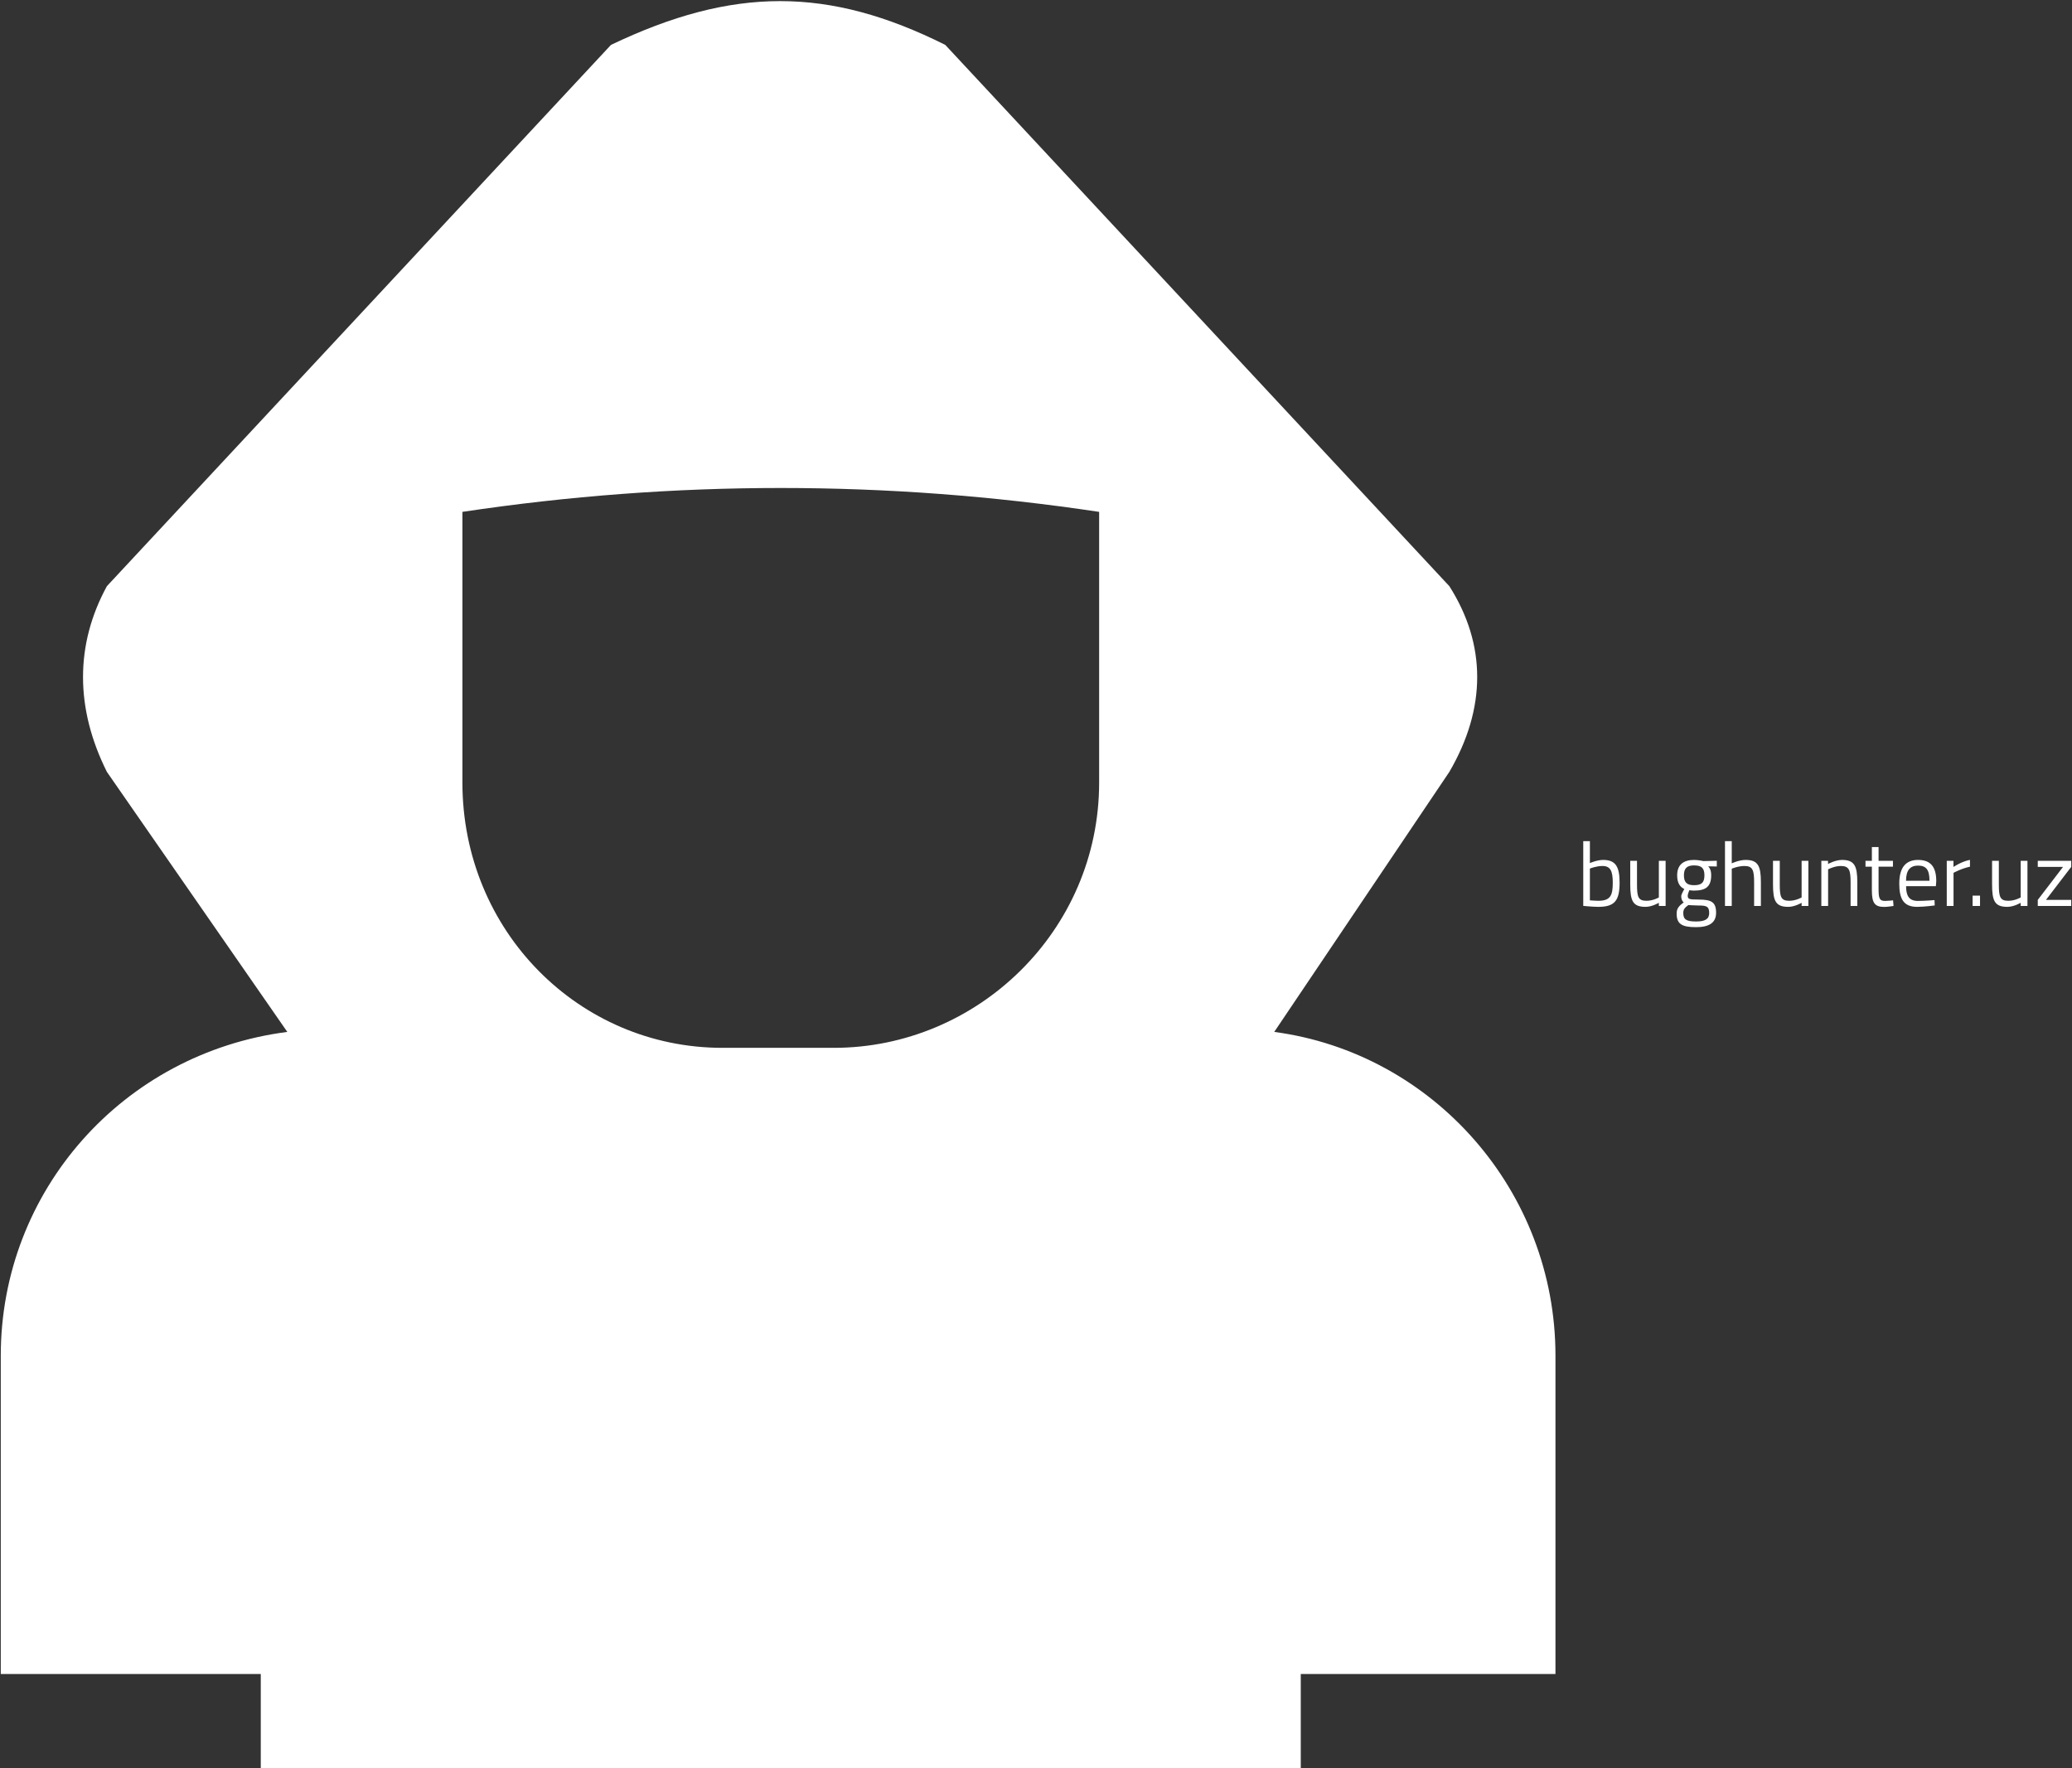 <svg data-v-423bf9ae="" xmlns="http://www.w3.org/2000/svg" viewBox="0 0 1446 1234" class="iconLeft"><rect x="0" y="0" width="1446" height="1234" fill="#333333" stroke="none"/><!----><!----><!----><g data-v-423bf9ae="" id="f94de197-441d-49ff-a0e8-3a210e0ba856" fill="white" transform="matrix(4.498,0,0,4.498,1100.371,584.951)"><path d="M4.10 3.36C3.11 3.36 2.04 3.85 2.04 3.85L2.04 0.45L1.01 0.45L1.01 10.49C1.01 10.49 2.51 10.64 3.35 10.64C5.89 10.64 6.65 9.67 6.65 6.89C6.65 4.37 6.01 3.36 4.10 3.36ZM3.33 9.70C2.95 9.70 2.04 9.63 2.04 9.63L2.04 4.70C2.04 4.70 3.02 4.30 3.99 4.30C5.22 4.30 5.59 5.08 5.59 6.89C5.59 8.85 5.25 9.70 3.33 9.70ZM12.74 3.50L12.74 9.18C12.74 9.18 11.86 9.70 10.82 9.70C9.52 9.70 9.35 9.07 9.35 7.14L9.35 3.50L8.30 3.50L8.30 7.15C8.30 9.73 8.71 10.64 10.67 10.64C11.69 10.64 12.74 10.01 12.74 10.01L12.74 10.50L13.79 10.50L13.79 3.50ZM18.51 13.79C20.48 13.79 21.62 13.15 21.62 11.56C21.62 9.90 20.90 9.51 18.91 9.51C17.33 9.51 17.22 9.42 17.22 8.86C17.22 8.68 17.47 8.06 17.47 8.06C17.63 8.09 18.02 8.12 18.16 8.12C19.95 8.12 20.86 7.57 20.86 5.75C20.86 5.01 20.66 4.62 20.40 4.35L21.73 4.38L21.73 3.49L19.66 3.54C19.66 3.54 18.90 3.36 18.20 3.36C16.65 3.36 15.58 4.03 15.58 5.75C15.58 7.04 16.10 7.60 16.69 7.87C16.69 7.87 16.21 8.71 16.21 8.97C16.21 9.41 16.35 9.77 16.60 9.94C15.88 10.49 15.50 10.86 15.50 11.68C15.50 13.30 16.30 13.79 18.51 13.79ZM18.83 10.43C20.10 10.43 20.55 10.54 20.55 11.61C20.55 12.53 19.92 12.91 18.52 12.91C16.94 12.91 16.53 12.56 16.53 11.59C16.53 11.05 16.73 10.79 17.32 10.36C17.32 10.36 18.34 10.43 18.83 10.43ZM18.20 7.28C17.11 7.28 16.63 6.86 16.63 5.75C16.63 4.65 17.11 4.21 18.20 4.21C19.38 4.21 19.81 4.65 19.81 5.75C19.81 6.86 19.38 7.28 18.20 7.28ZM24.05 10.50L24.05 4.72C24.05 4.72 25.03 4.30 26.03 4.30C27.31 4.30 27.52 4.98 27.52 6.83L27.52 10.50L28.57 10.50L28.57 6.80C28.57 4.31 28.13 3.36 26.21 3.36C25.17 3.36 24.05 3.89 24.05 3.89L24.05 0.45L23.00 0.45L23.00 10.50ZM34.89 3.50L34.89 9.18C34.89 9.18 34.01 9.70 32.97 9.70C31.67 9.70 31.50 9.07 31.50 7.14L31.50 3.50L30.45 3.50L30.45 7.15C30.45 9.73 30.86 10.64 32.82 10.64C33.84 10.64 34.89 10.01 34.89 10.01L34.89 10.50L35.94 10.50L35.94 3.50ZM39.00 10.50L39.00 4.82C39.00 4.82 39.97 4.30 40.98 4.30C42.28 4.30 42.49 4.98 42.49 6.83L42.49 10.50L43.53 10.50L43.53 6.80C43.53 4.31 43.09 3.36 41.16 3.36C40.12 3.36 38.99 3.99 38.99 3.99L38.99 3.50L37.95 3.50L37.95 10.50ZM49.06 4.41L49.06 3.50L46.83 3.50L46.83 1.36L45.79 1.36L45.79 3.50L44.80 3.50L44.80 4.41L45.79 4.41L45.79 8.09C45.79 10.11 46.28 10.65 47.73 10.65C48.22 10.65 49.15 10.50 49.15 10.50L49.08 9.63C49.08 9.63 48.23 9.72 47.84 9.72C46.93 9.72 46.83 9.28 46.83 7.76L46.83 4.41ZM52.93 9.72C51.56 9.72 51.10 8.93 51.10 7.43L55.72 7.43L55.78 6.64C55.78 4.34 54.82 3.36 52.96 3.36C51.18 3.36 50.04 4.38 50.04 7.04C50.04 9.42 50.72 10.64 52.81 10.64C53.94 10.64 55.54 10.42 55.54 10.42L55.51 9.59C55.51 9.59 53.98 9.72 52.93 9.72ZM51.09 6.59C51.10 4.90 51.77 4.24 52.96 4.24C54.19 4.24 54.73 4.86 54.73 6.59ZM57.41 10.50L58.46 10.50L58.46 5.36C58.46 5.36 59.70 4.68 61.01 4.41L61.01 3.35C59.67 3.61 58.45 4.45 58.45 4.45L58.45 3.50L57.41 3.50ZM61.42 10.50L62.57 10.50L62.57 8.90L61.42 8.90ZM68.88 3.50L68.88 9.18C68.88 9.18 68.00 9.70 66.96 9.70C65.66 9.70 65.49 9.07 65.49 7.14L65.49 3.50L64.44 3.50L64.44 7.15C64.44 9.73 64.85 10.64 66.81 10.64C67.83 10.64 68.88 10.01 68.88 10.01L68.88 10.50L69.93 10.50L69.93 3.50ZM71.53 4.44L75.45 4.44L71.53 9.56L71.53 10.50L76.72 10.50L76.72 9.56L72.80 9.56L76.72 4.44L76.72 3.50L71.53 3.50Z"></path></g><!----><g data-v-423bf9ae="" id="e9595c1d-6d94-4b9d-acef-cebecf9adac7" transform="matrix(3.703,0,0,3.703,0.543,1.7)" stroke="none" fill="white"><path d="M52 330h190v-48c0-16-13-29-30-29H81c-16 0-29 13-29 29v48zM87 96c40-6 80-6 120 0v51c0 28-23 50-50 50h-21c-27 0-49-22-49-50V96zM0 315h49v18h196v-18h48v-60c0-31-23-57-53-61l33-49c7-12 7-24 0-35L178 8c-22-11-40-11-63 0L20 110c-6 11-6 23 0 35l34 49c-31 4-54 30-54 61v60zm148-40l-3 11h12l-6 22h-7l5-16h-12l4-17h7z"></path></g><!----></svg>